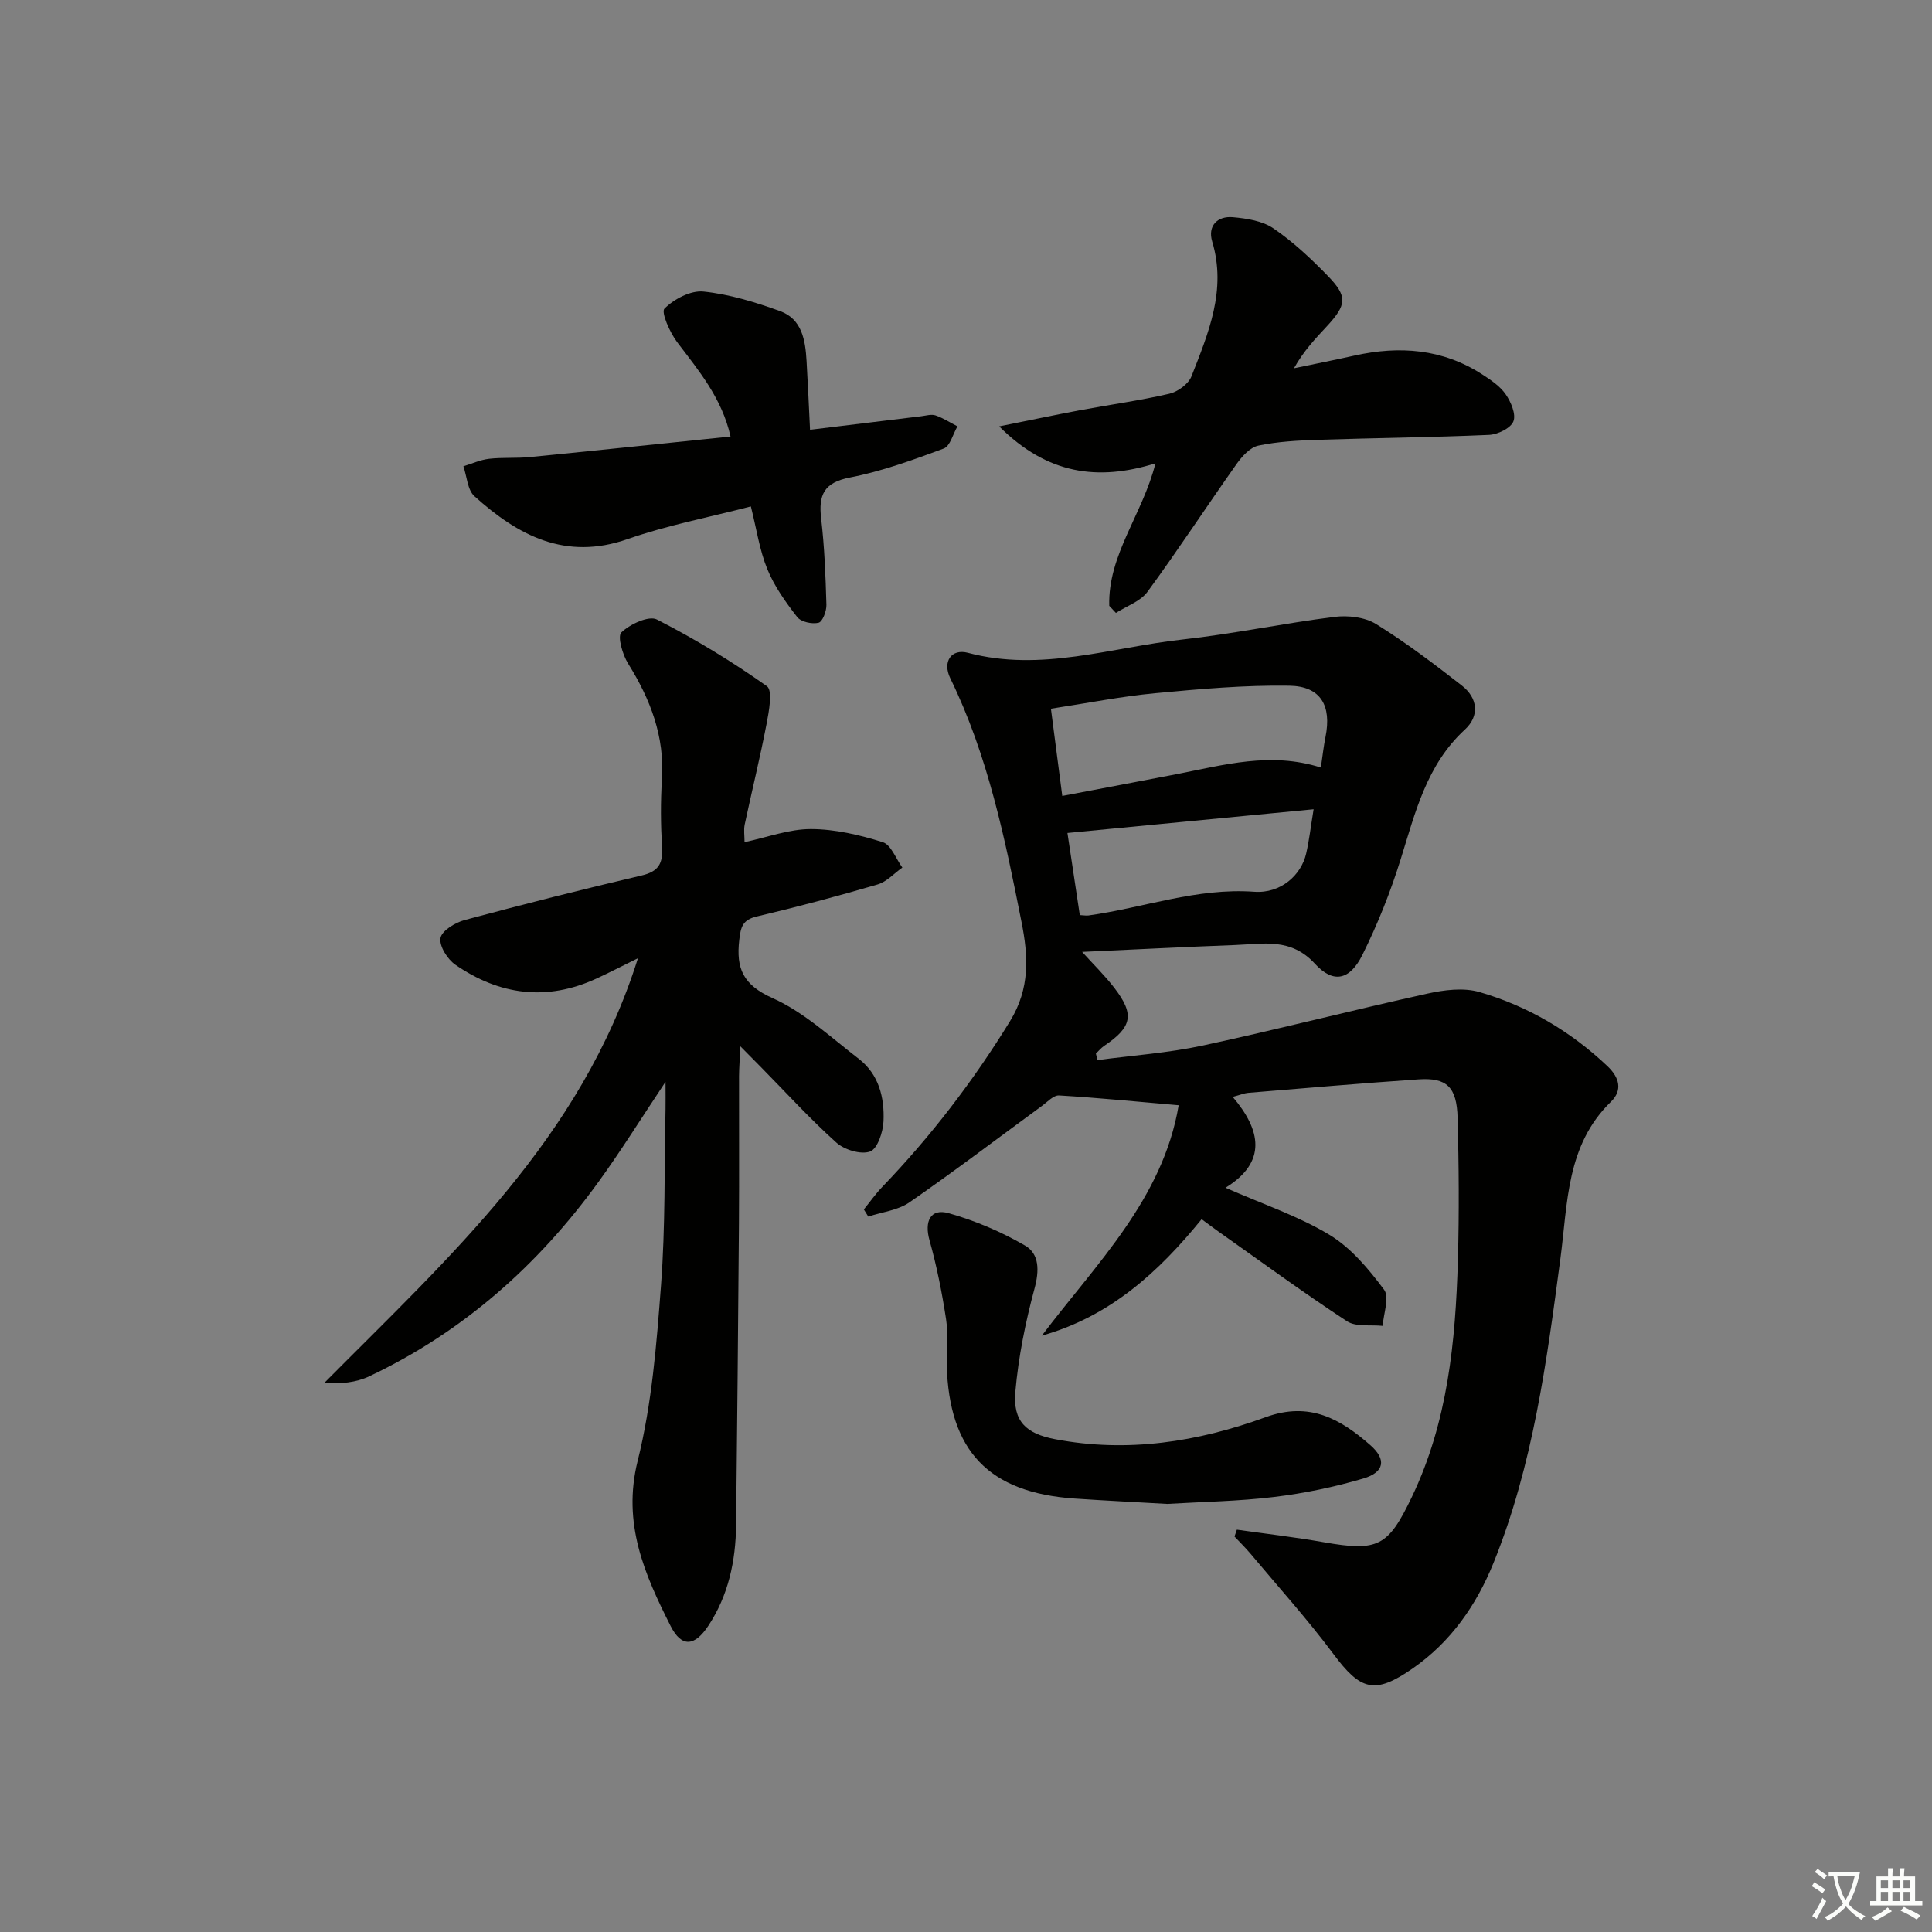 <svg enable-background="new 0 0 400 400" viewBox="0 0 400 400" xmlns="http://www.w3.org/2000/svg"><rect x="0" y="0" width="400" height="400" fill="#808080" stroke="none"/><path d="m377.9 391.2c-.2.3-.4.5-.6.8-.7-.6-1.4-1-2.2-1.5.2-.3.4-.5.5-.8.6.4 1.4.8 2.3 1.5zm-1.8 6.1c-.2-.2-.5-.4-.9-.6.4-.6.8-1.2 1.2-1.9s.7-1.3.9-1.9c.3.3.5.5.8.7-.7 1.3-1.4 2.6-2 3.7zm2.2-9c-.3.3-.5.5-.6.8-.6-.6-1.3-1.1-2-1.5.3-.3.5-.5.6-.7.6.5 1.3.9 2 1.4zm.3.2v-.9h2 4.5c-.3 1.3-.6 2.5-1 3.6s-.9 2.1-1.4 3c.4.5 1 1 1.6 1.4s1.2.8 1.9 1.1c-.3.2-.5.4-.8.8-.4-.3-1-.7-1.6-1.2s-1.2-1.1-1.6-1.6c-.5.6-1.1 1.1-1.7 1.6s-1.4.9-2.1 1.4c-.1-.3-.3-.5-.7-.8.6-.2 1.2-.5 1.9-1s1.4-1.1 2-1.8c-.5-.8-.9-1.6-1.2-2.5s-.6-2-.8-3.2c-.4.1-.7.1-1 .1zm2.5 2.7c.3 1 .7 1.7 1 2.2.3-.5.6-1.1 1-2s.6-1.9.9-3h-3.2-.4c.1.9.3 1.8.7 2.8z" fill="#fbfcfa"/><path d="m396.5 388.5v1.5 3.6h1.5v.9c-.4 0-1 0-1.7 0h-7.9c-.5 0-.9 0-1.2 0v-.9h1.3v-3.5c0-.7 0-1.2 0-1.6h2.4c0-.8 0-1.4 0-1.7h1c0 .3-.1.8-.1 1.7h1.5c0-.8 0-1.4 0-1.7h1c0 .3-.1.9-.1 1.7zm-8.2 9.2c-.2-.3-.5-.5-.8-.8.8-.3 1.4-.6 1.9-.9s1-.7 1.4-1.1c.3.3.6.5.9.8-1.6 1-2.8 1.6-3.4 2zm2.6-6.8v-1.6h-1.5v1.6zm0 2.7v-1.9h-1.5v1.9zm2.4-2.7v-1.6h-1.5v1.6zm0 2.7v-1.9h-1.5v1.9zm.2 2 .7-.8c.4.2.9.5 1.6.8s1.3.7 1.8 1c-.3.3-.5.6-.8.8-.4-.3-1.5-1-3.3-1.8zm2-4.7v-1.6h-1.4v1.6zm0 2.7v-1.9h-1.4v1.9z" fill="#fbfcfa"/><g fill="#010100"><path d="m256.08 316.7c6 .85 12.02 1.55 17.99 2.6 11.28 1.99 13.33.87 18.23-9.35 7.45-15.55 9.05-32.2 9.54-49.05.28-9.82.2-19.66-.06-29.48-.17-6.4-2.26-8.35-8.1-7.95-11.77.8-23.52 1.82-35.27 2.79-.8.07-1.58.41-3.19.84 5.84 6.86 7.17 13.48-1.49 18.81 7.81 3.44 15.11 5.87 21.53 9.75 4.46 2.7 8.12 7.09 11.3 11.36 1.16 1.56-.12 4.94-.29 7.49-2.49-.27-5.52.26-7.39-.96-9.03-5.92-17.75-12.31-26.57-18.54-1.06-.75-2.1-1.54-3.53-2.59-8.92 10.99-19.01 20.16-33.08 24.11 11.29-14.94 25.05-28.29 28.33-47.7-8.6-.74-16.67-1.55-24.76-2.03-1.16-.07-2.46 1.38-3.62 2.22-9.11 6.66-18.09 13.5-27.37 19.92-2.38 1.65-5.65 1.99-8.51 2.94-.31-.49-.62-.99-.92-1.48 1.27-1.56 2.43-3.22 3.82-4.67 10.07-10.48 18.82-21.89 26.45-34.32 4.19-6.83 3.76-13.52 2.38-20.49-3.42-17.25-6.94-34.48-14.75-50.48-1.69-3.46.24-6.2 3.66-5.28 15.14 4.03 29.64-1.13 44.35-2.75 10.55-1.16 20.99-3.37 31.52-4.69 2.8-.35 6.28.04 8.6 1.47 6.19 3.83 12.02 8.26 17.77 12.74 3.31 2.57 3.73 6.28.64 9.12-7.94 7.31-10.26 17.15-13.29 26.84-2.11 6.78-4.77 13.46-7.93 19.81-2.6 5.22-6 6.02-9.84 1.82-4.99-5.45-10.76-4.07-16.57-3.86-10.45.39-20.89.93-31.62 1.42 2.23 2.47 4.65 4.82 6.68 7.46 4.23 5.5 3.68 8.1-2.14 12.01-.63.43-1.13 1.05-1.69 1.58.11.45.23.9.34 1.35 7.26-.97 14.63-1.48 21.77-3.01 15.55-3.34 30.96-7.32 46.5-10.75 3.48-.77 7.49-1.29 10.8-.33 10.01 2.91 18.88 8.12 26.51 15.35 2.47 2.35 3.17 4.97.72 7.36-9.27 9.01-8.94 20.97-10.46 32.44-2.84 21.39-5.67 42.8-13.84 63.01-3.56 8.8-8.85 16.38-16.72 21.86-7.89 5.49-10.8 4.6-16.45-2.98-5.36-7.18-11.39-13.87-17.15-20.75-1.04-1.24-2.21-2.37-3.32-3.56.15-.47.32-.94.49-1.42zm17.39-157.79c.36-2.43.57-4.4.96-6.33 1.3-6.44-.96-10.5-7.47-10.61-9.25-.15-18.54.68-27.78 1.55-7.03.66-14 2.05-21.6 3.21.82 6.29 1.56 11.95 2.35 18.06 8.45-1.61 16.1-3.04 23.73-4.52 9.73-1.89 19.4-4.67 29.81-1.36zm-49.91 30.55c.81.04 1.31.14 1.79.08 11.44-1.59 22.43-5.77 34.33-4.91 5.53.4 9.73-3.49 10.74-7.88.63-2.71.94-5.5 1.55-9.2-17.18 1.66-33.92 3.27-50.97 4.91.89 5.9 1.7 11.26 2.56 17z"/><path d="m154.15 174.36c4.75-1.01 9.25-2.72 13.74-2.71 4.98.01 10.08 1.21 14.87 2.71 1.73.54 2.73 3.44 4.06 5.26-1.7 1.2-3.24 2.95-5.13 3.5-8.27 2.42-16.61 4.65-25.01 6.63-2.94.69-3.31 2.16-3.62 4.82-.7 5.96.79 9.35 6.9 12.08 6.52 2.92 12.06 8.12 17.83 12.56 4.17 3.21 5.35 8.03 5.13 12.95-.1 2.23-1.25 5.69-2.78 6.25-1.9.69-5.31-.35-6.98-1.85-5.44-4.88-10.39-10.32-15.53-15.54-1.23-1.25-2.47-2.5-4.34-4.39-.12 2.66-.27 4.42-.28 6.17-.02 10.16.05 20.33-.02 30.49-.15 20.81-.37 41.63-.59 62.44-.08 7.45-1.59 14.57-5.75 20.87-2.83 4.28-5.53 4.54-7.8.06-5.38-10.66-10.06-21.23-6.83-34.19 2.95-11.82 3.92-24.21 4.84-36.42.91-12.09.67-24.27.93-36.41.03-1.44 0-2.88 0-5.66-5.11 7.67-9.27 14.36-13.88 20.72-12.51 17.28-28.08 31.08-47.46 40.25-2.7 1.28-5.86 1.6-9.33 1.39 25.86-26.09 53.17-50.49 64.96-87.95-3.41 1.68-5.96 3-8.57 4.2-10.29 4.75-20.1 3.45-29.23-2.85-1.64-1.13-3.37-3.87-3.08-5.53.26-1.51 3.03-3.19 4.98-3.72 12.17-3.27 24.39-6.36 36.66-9.23 3.53-.82 4.44-2.52 4.23-5.89-.28-4.65-.32-9.34-.02-13.99.58-8.9-2.39-16.6-7-23.98-1.16-1.86-2.26-5.65-1.4-6.47 1.79-1.71 5.67-3.52 7.35-2.67 7.9 4.03 15.54 8.69 22.78 13.81 1.23.87.43 5.2-.07 7.8-1.34 6.98-3.05 13.9-4.53 20.85-.23 1.13-.03 2.31-.03 3.64z"/><path d="m229.66 125.43c-.3-10.61 6.93-18.96 9.56-29.5-11.92 3.71-22.36 2.31-32.35-7.65 6.24-1.25 11.43-2.35 16.65-3.33 6.19-1.16 12.45-2.01 18.58-3.43 1.75-.41 3.95-2.01 4.58-3.6 3.5-8.94 7.31-17.87 4.29-27.92-.97-3.22 1.06-5.33 4.32-5.03 2.87.26 6.1.76 8.37 2.32 4.08 2.79 7.77 6.25 11.23 9.81 4.16 4.27 3.95 6-.21 10.49-2.36 2.54-4.75 5.04-6.78 8.66 4.19-.88 8.4-1.71 12.58-2.64 9.28-2.06 18.17-1.39 26.34 3.87 1.8 1.16 3.73 2.45 4.91 4.15 1.1 1.58 2.19 4.16 1.6 5.62-.57 1.42-3.25 2.71-5.06 2.79-11.78.52-23.58.63-35.37 1.02-4.14.14-8.34.35-12.37 1.2-1.71.36-3.39 2.23-4.51 3.81-6.21 8.78-12.1 17.79-18.45 26.46-1.46 1.99-4.31 2.94-6.53 4.37-.47-.48-.92-.97-1.38-1.47z"/><path d="m167.71 88.98c8.54-1.04 15.79-1.93 23.03-2.8.99-.12 2.09-.47 2.96-.17 1.58.54 3.03 1.49 4.53 2.26-.93 1.59-1.51 4.1-2.85 4.6-6.34 2.35-12.79 4.71-19.4 5.99-5.42 1.05-6.54 3.61-5.97 8.5.69 5.91.92 11.89 1.09 17.85.04 1.29-.8 3.52-1.62 3.72-1.34.33-3.64-.16-4.42-1.17-2.39-3.07-4.73-6.35-6.19-9.92-1.61-3.92-2.22-8.25-3.41-12.99-8.7 2.26-17.32 3.9-25.52 6.76-12.89 4.51-22.69-.75-31.71-8.87-1.45-1.3-1.56-4.1-2.29-6.2 1.77-.54 3.5-1.34 5.31-1.55 2.8-.32 5.66-.08 8.47-.36 13.68-1.35 27.35-2.79 41.53-4.25-1.79-7.96-6.57-13.62-11.04-19.52-1.52-2-3.38-6.23-2.64-6.97 2-1.98 5.44-3.81 8.09-3.53 5.37.56 10.72 2.2 15.84 4.05 4.56 1.65 5.24 6.05 5.49 10.33.27 4.58.47 9.16.72 14.24z"/><path d="m241.66 311.37c-6.57-.38-12.88-.68-19.18-1.11-17.76-1.22-26-9.84-26.47-27.67-.08-3.16.34-6.39-.14-9.48-.84-5.5-1.93-10.99-3.43-16.34-1.09-3.89.19-6.65 3.95-5.6 5.48 1.54 10.89 3.84 15.82 6.7 3 1.74 2.98 5.2 1.97 8.93-1.88 6.97-3.33 14.15-3.96 21.33-.54 6.15 2.2 8.69 8.22 9.84 15 2.87 29.58.55 43.61-4.56 9.09-3.31 15.49.38 21.67 5.8 3.38 2.96 2.91 5.61-1.46 6.9-6.01 1.77-12.24 3.07-18.46 3.82-7.39.9-14.9 1-22.14 1.44z"/></g></svg>